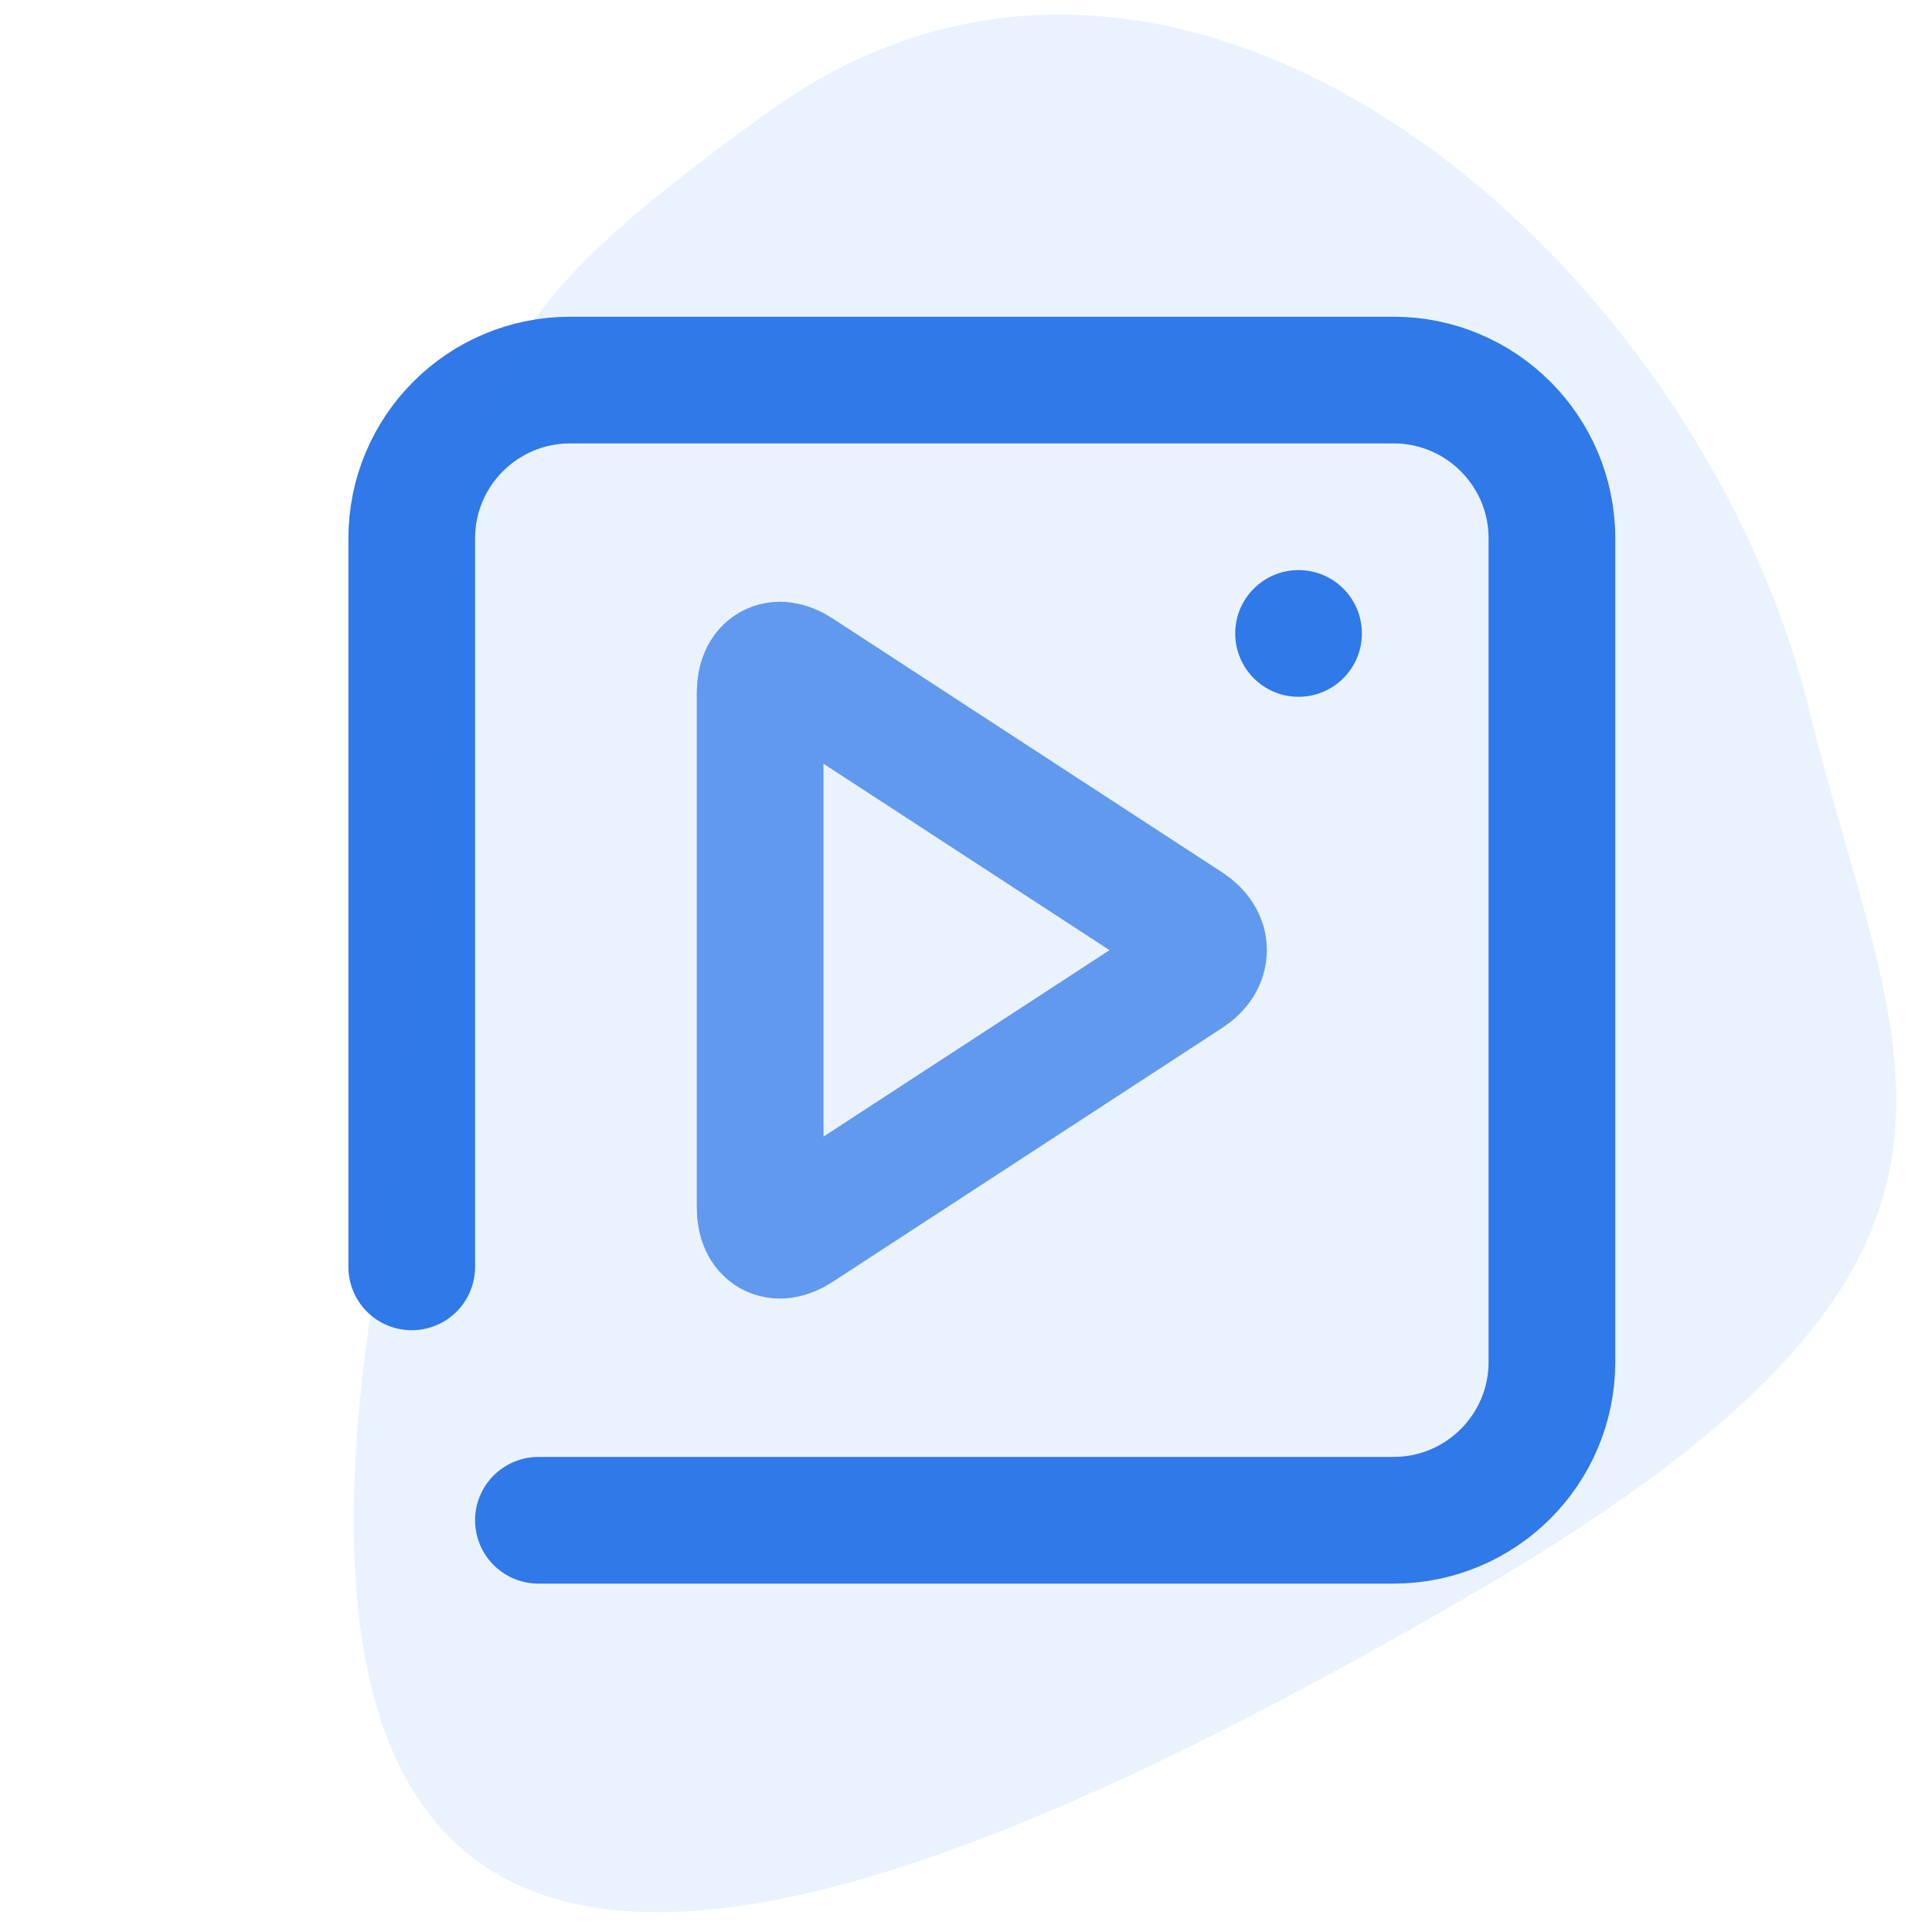 <svg width="61" height="61" viewBox="0 0 61 61" fill="none" xmlns="http://www.w3.org/2000/svg">
<g clip-path="url(#clip0)">
<path d="M13 40L13 17C13 14.239 15.239 12 18 12H44C46.761 12 49 14.239 49 17V43C49 45.761 46.761 48 44 48H17" stroke="#3179E8" stroke-width="4" stroke-linecap="round" stroke-linejoin="round"/>
<path fill-rule="evenodd" clip-rule="evenodd" d="M24 21.862C24 21.067 24.532 20.768 25.184 21.194L37.51 29.228C38.164 29.654 38.162 30.346 37.51 30.771L25.184 38.806C24.53 39.232 24 38.934 24 38.138V21.862Z" stroke="#679CEF" stroke-width="4" stroke-linecap="round" stroke-linejoin="round"/>
<path d="M41 22C42.105 22 43 21.105 43 20C43 18.895 42.105 18 41 18C39.895 18 39 18.895 39 20C39 21.105 39.895 22 41 22Z" fill="#3179E8"/>
<path d="M57.13 22.449C59.923 33.87 64.842 39.727 46.189 50.497C27.535 61.266 7.358 69.241 11.788 40.913C16.218 12.585 11.23 12.945 24.267 3.528C37.305 -5.889 53.613 8.064 57.13 22.449Z" fill="#3179E8" fill-opacity="0.1"/>
</g>
<defs>
<clipPath id="clip0">
<rect width="61" height="61" fill="white"/>
</clipPath>
</defs>
</svg>

